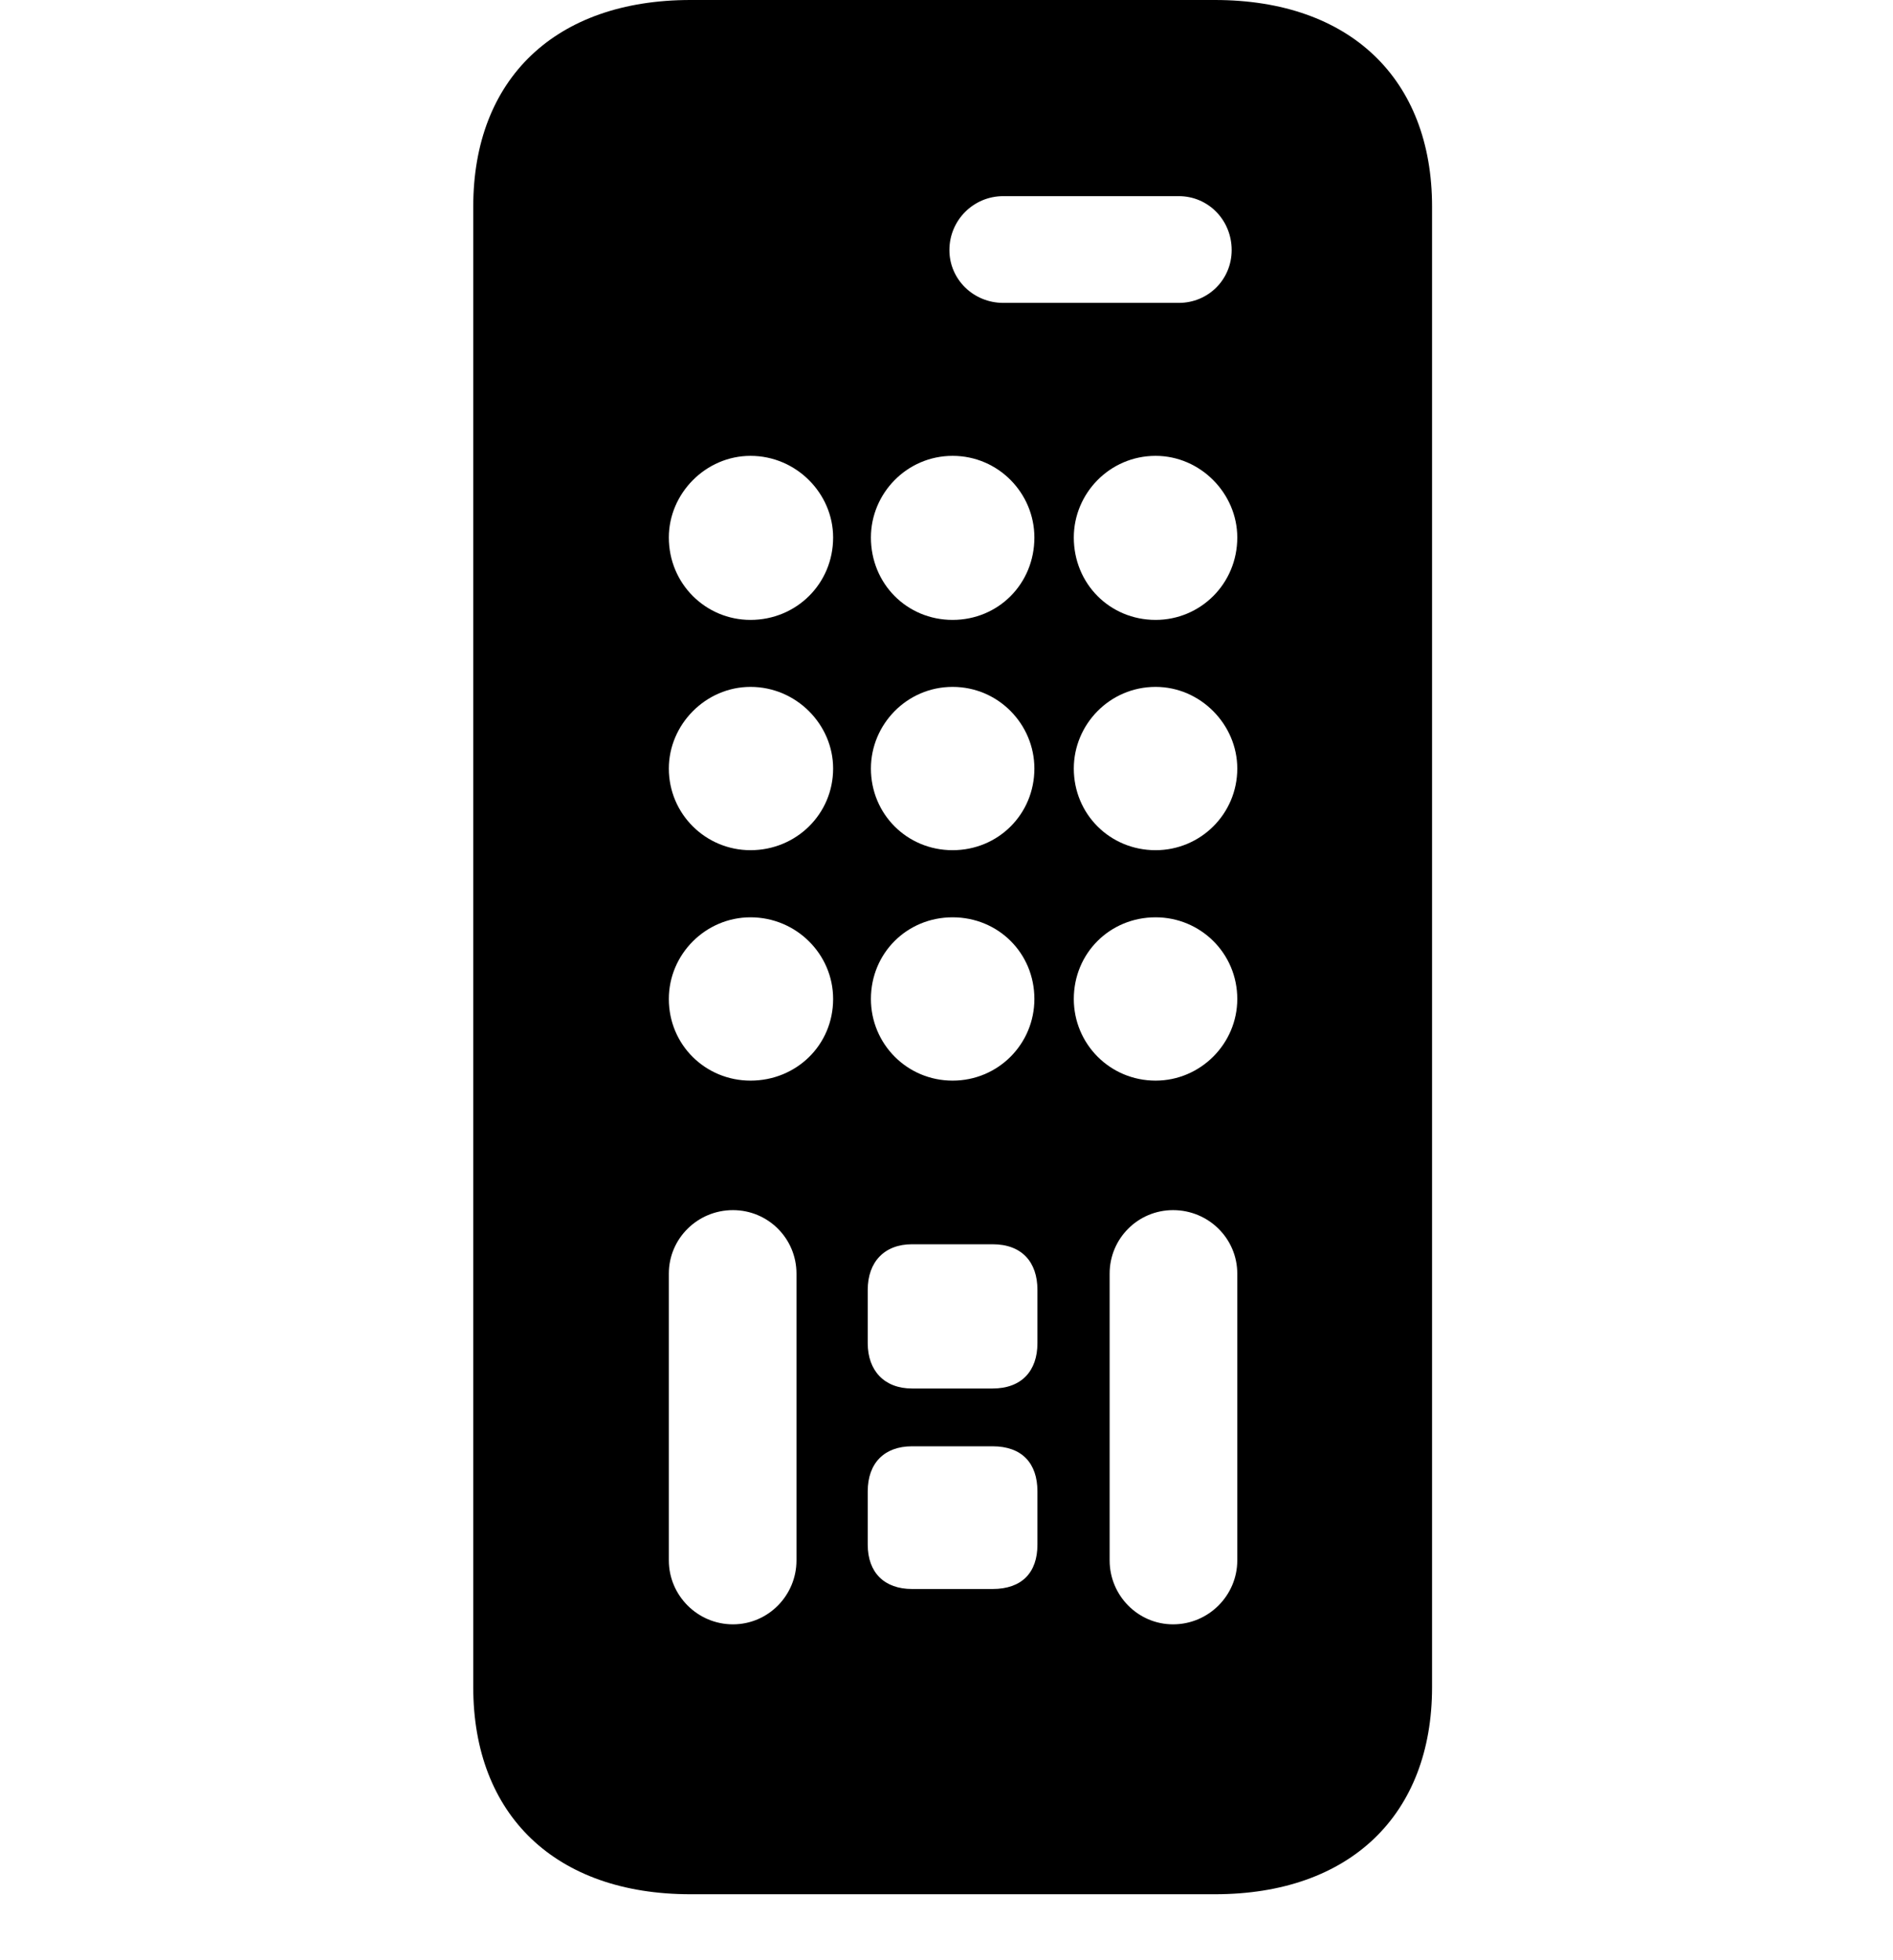 <svg width="28" height="29" viewBox="0 0 28 29" fill="none" xmlns="http://www.w3.org/2000/svg">
<path d="M10.213 28.024H17.97C19.967 28.024 21.182 26.851 21.182 24.961V3.056C21.182 1.166 19.967 0 17.97 0H10.213C8.215 0 7 1.166 7 3.056V24.961C7 26.851 8.215 28.024 10.213 28.024ZM14.839 4.481C14.4 4.481 14.043 4.134 14.043 3.7C14.043 3.257 14.4 2.902 14.839 2.902H17.436C17.873 2.902 18.218 3.257 18.218 3.7C18.218 4.134 17.873 4.481 17.436 4.481H14.839ZM11.101 9.171C10.438 9.171 9.893 8.637 9.893 7.952C9.893 7.3 10.438 6.744 11.101 6.744C11.778 6.744 12.323 7.3 12.323 7.952C12.323 8.637 11.778 9.171 11.101 9.171ZM14.09 9.171C13.415 9.171 12.882 8.637 12.882 7.952C12.882 7.3 13.413 6.744 14.09 6.744C14.77 6.744 15.3 7.3 15.3 7.952C15.3 8.637 14.767 9.171 14.09 9.171ZM17.093 9.171C16.416 9.171 15.883 8.637 15.883 7.952C15.883 7.3 16.413 6.744 17.093 6.744C17.756 6.744 18.301 7.3 18.301 7.952C18.301 8.637 17.756 9.171 17.093 9.171ZM11.101 12.578C10.438 12.578 9.893 12.043 9.893 11.37C9.893 10.718 10.438 10.162 11.101 10.162C11.778 10.162 12.323 10.718 12.323 11.37C12.323 12.043 11.778 12.578 11.101 12.578ZM14.09 12.578C13.415 12.578 12.882 12.043 12.882 11.37C12.882 10.718 13.413 10.162 14.09 10.162C14.77 10.162 15.3 10.718 15.3 11.37C15.3 12.043 14.767 12.578 14.09 12.578ZM17.093 12.578C16.416 12.578 15.883 12.043 15.883 11.37C15.883 10.718 16.413 10.162 17.093 10.162C17.756 10.162 18.301 10.718 18.301 11.37C18.301 12.043 17.756 12.578 17.093 12.578ZM11.101 15.987C10.438 15.987 9.893 15.462 9.893 14.779C9.893 14.116 10.438 13.571 11.101 13.571C11.778 13.571 12.323 14.116 12.323 14.779C12.323 15.462 11.778 15.987 11.101 15.987ZM14.09 15.987C13.415 15.987 12.882 15.443 12.882 14.779C12.882 14.102 13.415 13.571 14.09 13.571C14.767 13.571 15.3 14.102 15.3 14.779C15.3 15.443 14.767 15.987 14.09 15.987ZM17.093 15.987C16.416 15.987 15.883 15.443 15.883 14.779C15.883 14.102 16.416 13.571 17.093 13.571C17.756 13.571 18.301 14.102 18.301 14.779C18.301 15.443 17.756 15.987 17.093 15.987ZM10.841 24.031C10.318 24.031 9.893 23.604 9.893 23.085V18.842C9.893 18.323 10.318 17.903 10.841 17.903C11.362 17.903 11.781 18.323 11.781 18.842V23.085C11.781 23.604 11.362 24.031 10.841 24.031ZM13.49 20.542C13.08 20.542 12.835 20.277 12.835 19.873V19.082C12.835 18.671 13.08 18.408 13.49 18.408H14.682C15.114 18.408 15.345 18.671 15.345 19.082V19.873C15.345 20.277 15.114 20.542 14.682 20.542H13.49ZM13.49 23.508C13.082 23.508 12.835 23.266 12.835 22.853V22.063C12.835 21.646 13.08 21.397 13.49 21.397H14.682C15.114 21.397 15.345 21.646 15.345 22.063V22.853C15.345 23.266 15.114 23.508 14.682 23.508H13.49ZM17.351 24.031C16.832 24.031 16.413 23.604 16.413 23.085V18.842C16.413 18.323 16.832 17.903 17.351 17.903C17.876 17.903 18.301 18.323 18.301 18.842V23.085C18.301 23.604 17.876 24.031 17.351 24.031Z" fill="black"/>
</svg>
